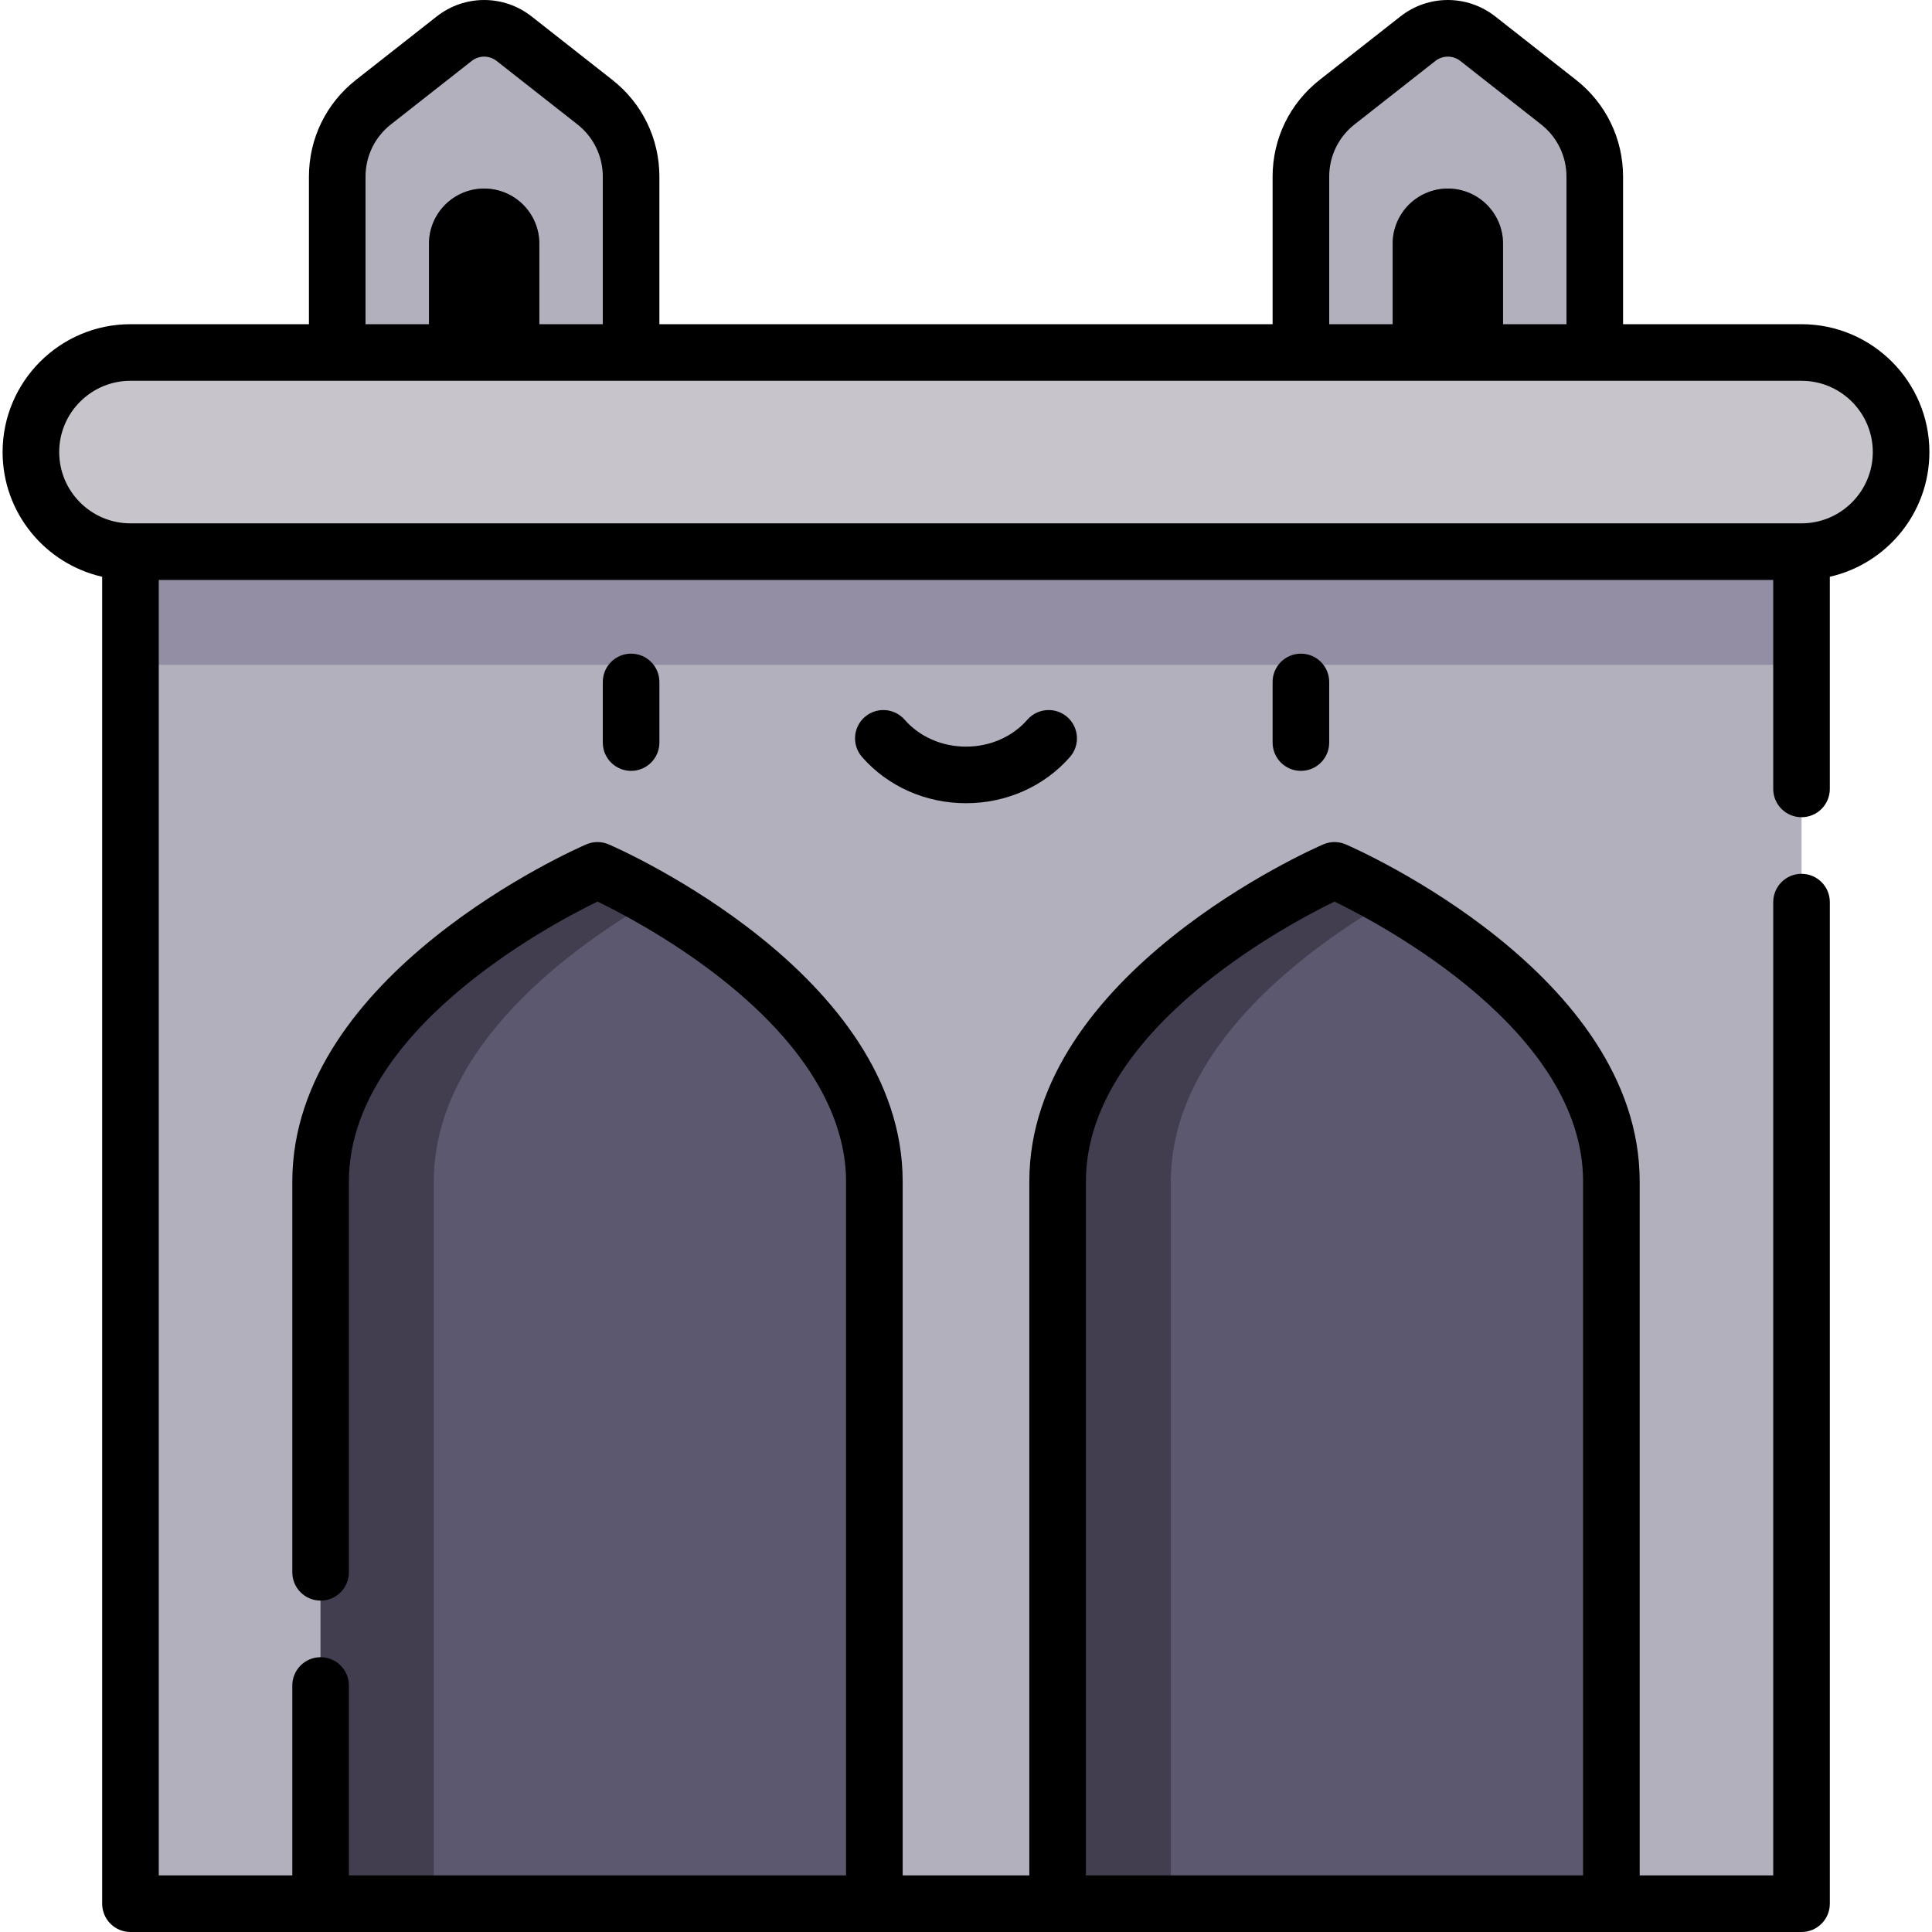 <svg id="Capa_1" enable-background="new 0 0 512 512" height="512" viewBox="0 0 512 512" width="512" xmlns="http://www.w3.org/2000/svg"><path d="m157.638 27.046-21.386-16.798c-4.664-3.664-11.229-3.664-15.893 0l-21.387 16.798c-6.065 4.764-9.607 12.049-9.607 19.762v66.54h77.879v-66.54c.001-7.713-3.541-14.998-9.606-19.762z" fill="#b2b0bc"/><path d="m128.305 49.965c-8.075 0-14.621 6.546-14.621 14.621v48.762h29.243v-48.762c-.001-8.075-6.547-14.621-14.622-14.621z" fill="#5c586f"/><path d="m354.362 27.046 21.386-16.798c4.664-3.664 11.229-3.664 15.893 0l21.386 16.798c6.065 4.764 9.607 12.049 9.607 19.762v66.54h-77.879v-66.54c0-7.713 3.542-14.998 9.607-19.762z" fill="#b2b0bc"/><path d="m383.695 49.965c8.075 0 14.621 6.546 14.621 14.621v48.762h-29.243v-48.762c.001-8.075 6.547-14.621 14.622-14.621z" fill="#5c586f"/><path d="m280.283 504.5h-48.566l-73.378-36.25-73.378 36.25h-50.391v-358.313l221.43-26.397 221.43 26.397v358.313h-50.391l-73.378-34.856z" fill="#b2b0bc"/><path d="m34.57 146.187v29.997l.004.001h442.853l.003-.001v-29.997l-221.43-26.397z" fill="#938ea3"/><path d="m477.426 93.403h-442.852c-14.575 0-26.391 11.815-26.391 26.391 0 14.575 11.815 26.391 26.391 26.391h442.853c14.575 0 26.391-11.815 26.391-26.391-.001-14.576-11.816-26.391-26.392-26.391z" fill="#c7c5cb"/><path d="m427.039 313.097v191.403h-146.756v-191.403c0-50.68 73.378-82.453 73.378-82.453s73.378 31.773 73.378 82.453z" fill="#5c586f"/><path d="m231.717 313.097v191.403h-146.756v-191.403c0-50.68 73.378-82.453 73.378-82.453s73.378 31.773 73.378 82.453z" fill="#5c586f"/><path d="m173.339 238.387c-8.795-5.053-15-7.742-15-7.742s-73.378 31.772-73.378 82.453v191.402h30v-191.402c0-35.95 36.915-62.38 58.378-74.711z" fill="#423e4f"/><path d="m368.661 238.387c-8.795-5.053-15-7.742-15-7.742s-73.378 31.772-73.378 82.453v191.402h30v-191.402c0-35.95 36.915-62.38 58.378-74.711z" fill="#423e4f"/><path d="m159.747 180.725v16.063c0 4.142 3.358 7.5 7.5 7.5s7.5-3.358 7.5-7.5v-16.063c0-4.142-3.358-7.5-7.5-7.5s-7.5 3.358-7.5 7.5z"/><path d="m337.253 180.725v16.063c0 4.142 3.358 7.5 7.5 7.5s7.5-3.358 7.5-7.5v-16.063c0-4.142-3.358-7.5-7.5-7.5s-7.5 3.358-7.5 7.5z"/><path d="m272.259 190.735c-3.959 4.529-9.885 7.127-16.258 7.127s-12.299-2.598-16.259-7.128c-2.726-3.119-7.464-3.436-10.583-.711-3.119 2.726-3.437 7.464-.711 10.582 6.808 7.789 16.851 12.256 27.552 12.256s20.744-4.467 27.552-12.256c2.726-3.119 2.408-7.857-.711-10.582-3.118-2.725-7.856-2.407-10.582.712z"/><path d="m27.076 152.846v351.654c0 4.142 3.358 7.5 7.5 7.5h442.848c4.142 0 7.5-3.358 7.5-7.5v-265.431c0-4.142-3.358-7.5-7.5-7.5s-7.5 3.358-7.5 7.5v257.931h-35.39v-183.897c0-54.972-74.715-87.956-77.896-89.333-1.901-.823-4.058-.823-5.96 0-3.181 1.377-77.896 34.361-77.896 89.333v183.897h-33.565v-183.897c0-54.972-74.715-87.956-77.896-89.333-1.901-.823-4.058-.823-5.96 0-3.181 1.377-77.896 34.36-77.896 89.333v103.573c0 4.142 3.358 7.5 7.5 7.5s7.5-3.358 7.5-7.5v-103.573c0-39.663 52.675-67.757 65.884-74.176 5.748 2.781 18.941 9.643 32.073 19.864 27.931 21.74 33.794 41.535 33.794 54.312v183.897h-131.75v-50.326c0-4.142-3.358-7.5-7.5-7.5s-7.5 3.358-7.5 7.5v50.326h-35.39v-343.306h427.848v55.376c0 4.142 3.358 7.5 7.5 7.5s7.5-3.358 7.5-7.5v-56.224c15.087-3.425 26.387-16.934 26.387-33.042 0-18.687-15.203-33.89-33.89-33.89h-47.291v-39.094c0-10.08-4.546-19.433-12.473-25.659l-21.387-16.798c-7.406-5.818-17.751-5.818-25.158 0l-21.386 16.798c-7.927 6.226-12.473 15.579-12.473 25.659v39.094h-162.506v-39.094c0-10.08-4.547-19.433-12.474-25.659l-21.386-16.798c-7.406-5.817-17.751-5.817-25.158 0l-21.385 16.798c-7.927 6.226-12.474 15.578-12.474 25.659v39.094h-47.291c-18.687 0-33.89 15.203-33.89 33.89.001 16.108 11.3 29.617 26.387 33.042zm260.706 160.257c0-39.655 52.653-67.745 65.876-74.172 13.231 6.43 65.876 34.52 65.876 74.172v183.897h-131.752zm64.471-266.283c0-5.447 2.456-10.499 6.739-13.863l21.386-16.798c1.951-1.532 4.676-1.532 6.627 0l21.386 16.798c4.283 3.364 6.739 8.417 6.739 13.863v39.094h-16.817v-21.316c0-8.075-6.546-14.621-14.621-14.621s-14.621 6.546-14.621 14.621v21.316h-16.817v-39.094zm-255.383 0c0-5.447 2.456-10.499 6.74-13.863l21.386-16.798c1.952-1.533 4.677-1.532 6.627 0l21.386 16.798c4.283 3.364 6.74 8.417 6.74 13.863v39.094h-16.819v-21.316c0-8.075-6.546-14.621-14.621-14.621s-14.621 6.546-14.621 14.621v21.316h-16.818zm380.551 54.094c10.416 0 18.89 8.474 18.89 18.89s-8.474 18.89-18.89 18.89h-.023-442.796-.023c-10.416 0-18.89-8.474-18.89-18.89s8.474-18.89 18.89-18.89z"/></svg>